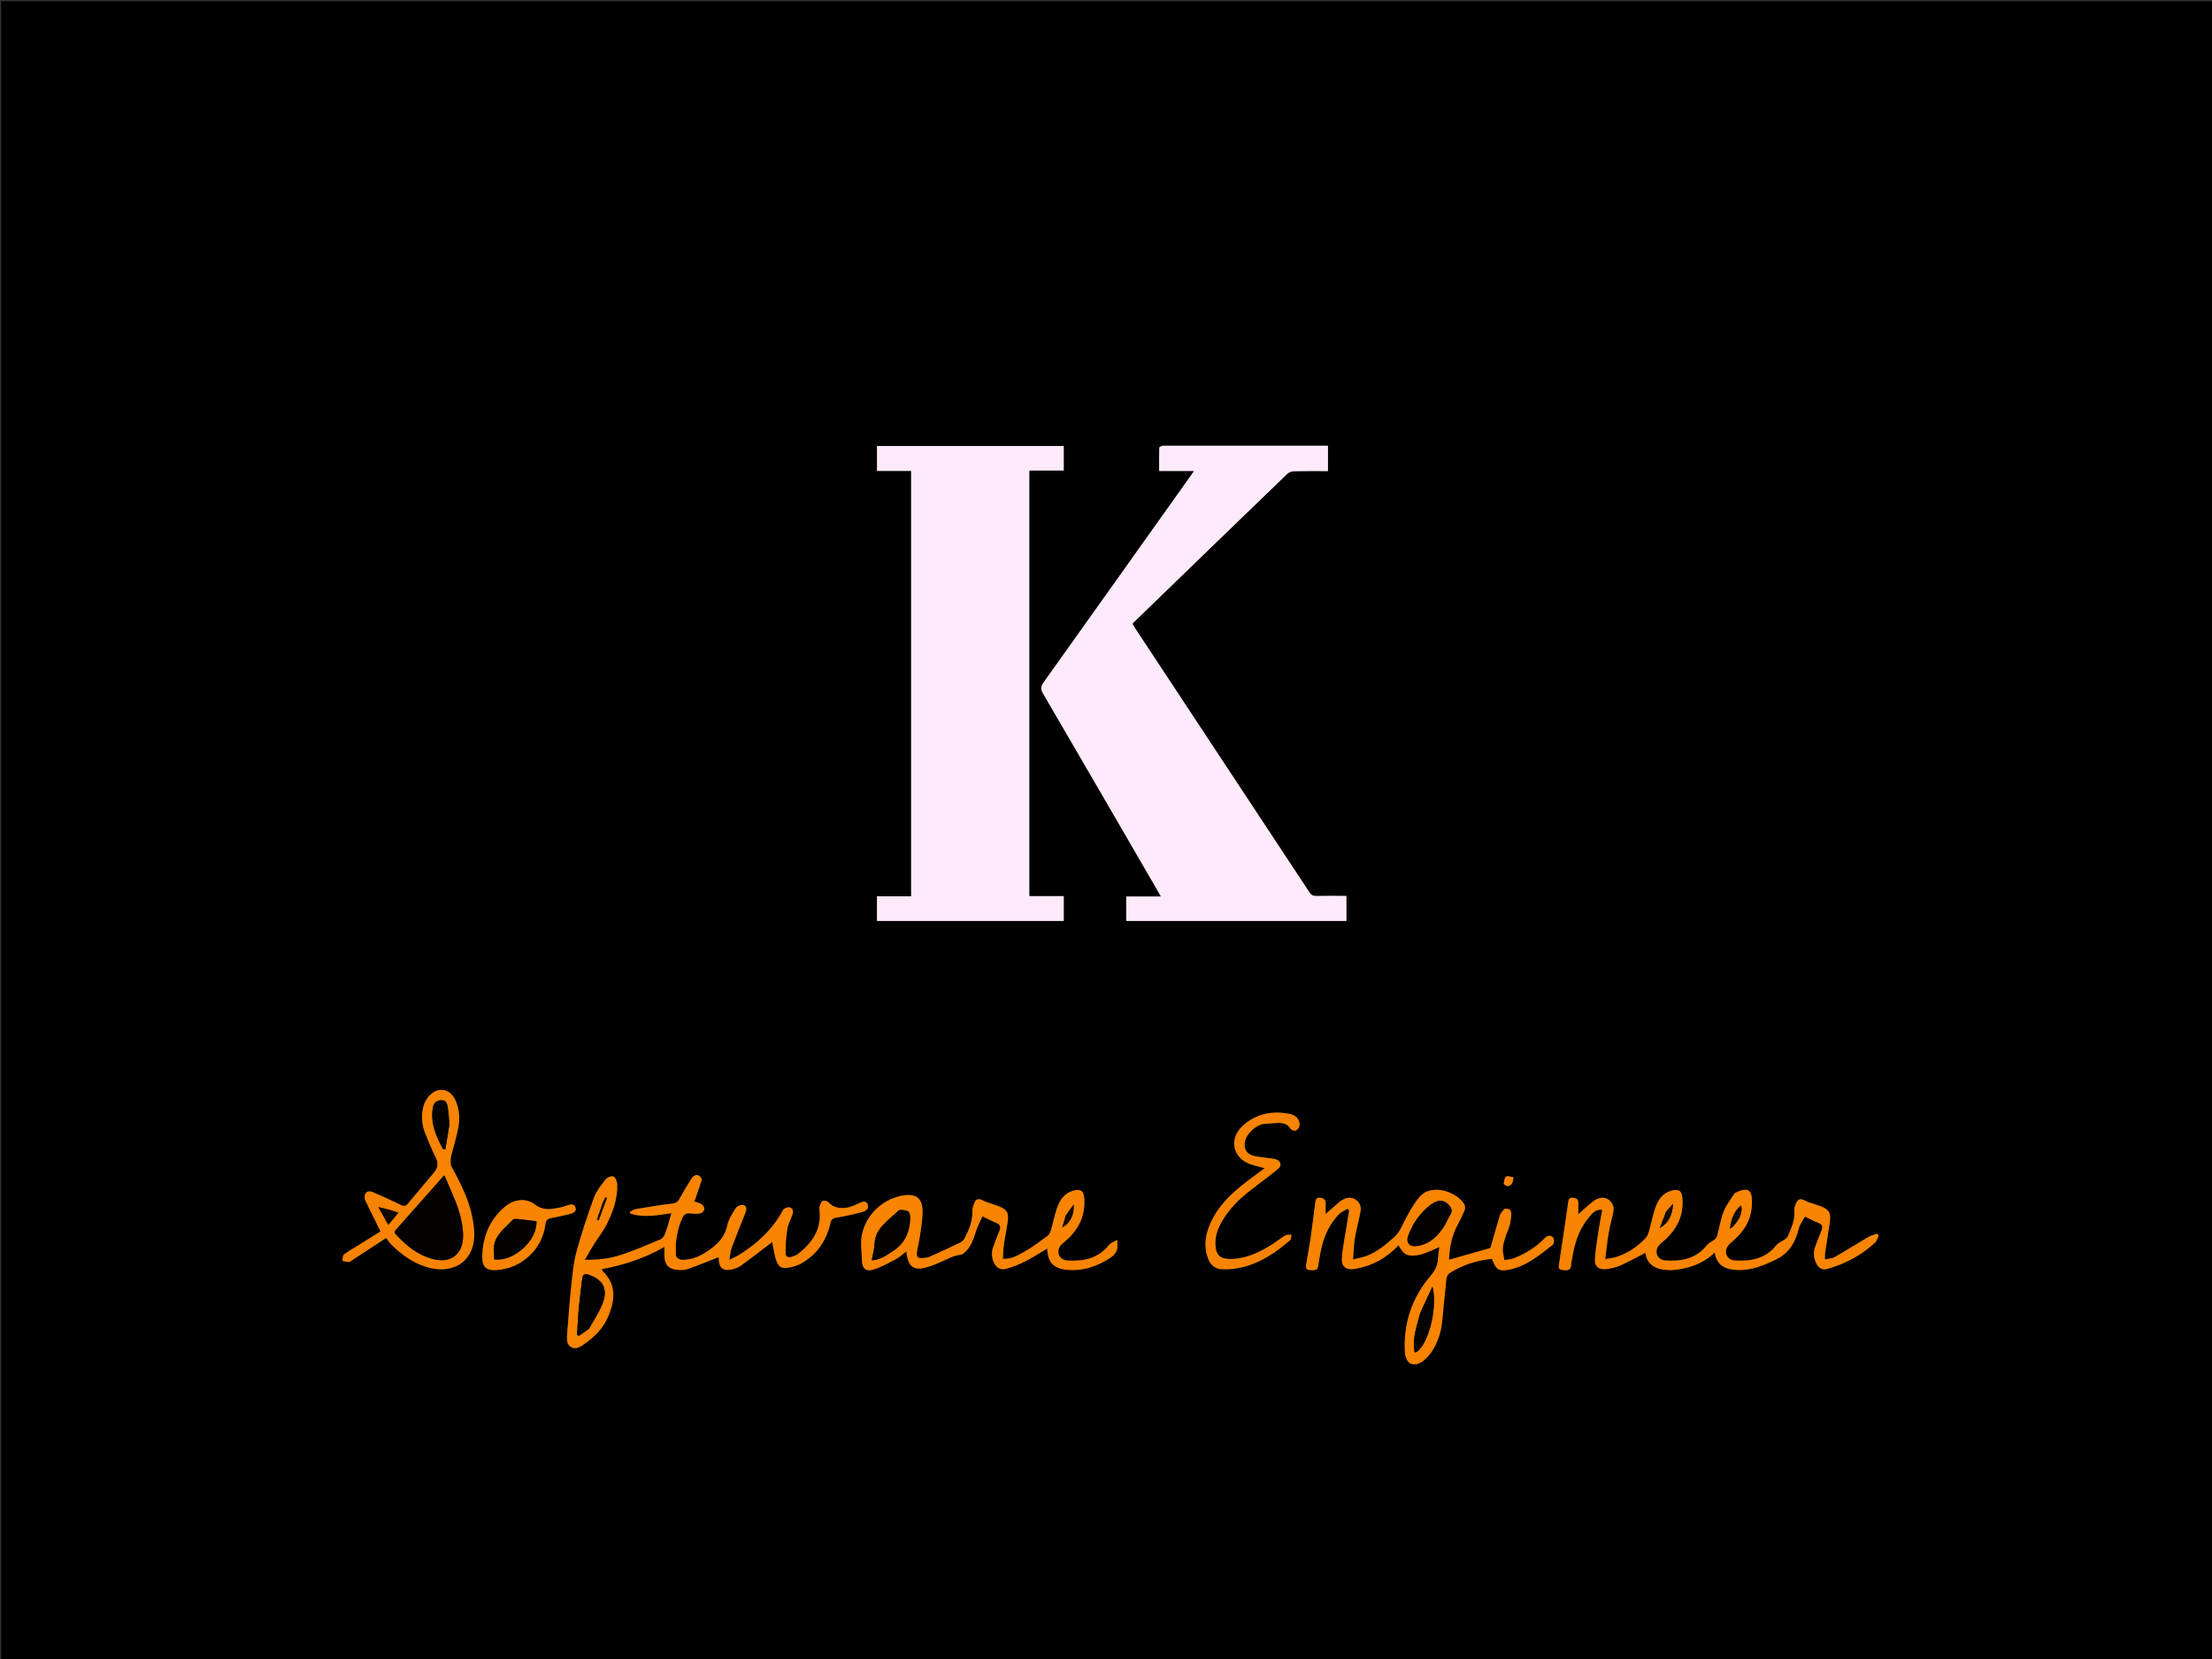 <svg version="1.1" id="Layer_1" xmlns="http://www.w3.org/2000/svg" xmlns:xlink="http://www.w3.org/1999/xlink" x="0px" y="0px" width="100%" viewBox="0 0 2000 1500" enable-background="new 0 0 2000 1500" xml:space="preserve">
  <rect x="0" y="0" width="2000" height="1500" fill="#333333" stroke="none"/>
  <path fill="#000000" opacity="1" stroke="none" d="
M1010,1501 
	C673.333,1501 337.167,1501 1,1501 
	C1,1001 1,501 1,1.001 
	C667.666,1 1334.332,1 2000.999,1 
	C2000.999,500.999 2000.999,1000.999 2001,1500.999 
	C1670.833,1501 1340.667,1501 1010,1501 
M930.664,702.5 
	C930.664,610.431 930.664,518.362 930.664,425.461 
	C941.437,425.461 951.652,425.461 961.801,425.461 
	C961.801,417.52 961.801,410.416 961.801,403.227 
	C905.355,403.227 849.136,403.227 792.951,403.227 
	C792.951,410.719 792.951,417.94 792.951,425.787 
	C803.428,425.787 813.533,425.787 823.804,425.787 
	C823.804,554.146 823.804,681.867 823.804,810.384 
	C813.395,810.384 803.163,810.384 792.911,810.384 
	C792.911,818.4 792.911,825.616 792.911,832.685 
	C849.473,832.685 905.698,832.685 961.812,832.685 
	C961.812,825.214 961.812,818.097 961.812,810.216 
	C951.349,810.216 941.089,810.216 930.664,810.216 
	C930.664,774.13 930.664,738.815 930.664,702.5 
M1050.689,402.963 
	C1049.806,403.594 1048.172,404.204 1048.154,404.86 
	C1047.966,411.597 1048.039,418.341 1048.039,425.848 
	C1058.714,425.848 1068.753,425.848 1079.578,425.848 
	C1078.305,427.675 1077.668,428.605 1077.014,429.524 
	C1032.639,491.908 988.289,554.31 943.818,616.626 
	C941.245,620.231 940.553,622.77 943.044,627.033 
	C977.604,686.164 1011.91,745.444 1046.276,804.688 
	C1047.221,806.317 1048.146,807.958 1049.631,810.557 
	C1038.369,810.557 1028.271,810.557 1018.288,810.557 
	C1018.288,818.446 1018.288,825.682 1018.288,832.706 
	C1084.864,832.706 1151.095,832.706 1217.38,832.706 
	C1217.38,825.283 1217.38,818.192 1217.38,810.024 
	C1208.192,810.024 1199.235,809.907 1190.285,810.09 
	C1187.302,810.15 1185.559,809.237 1183.872,806.677 
	C1131.233,726.811 1078.498,647.007 1025.788,567.188 
	C1025.093,566.136 1024.526,565 1023.945,563.986 
	C1024.523,563.34 1024.833,562.946 1025.19,562.6 
	C1071.392,517.858 1117.582,473.103 1163.877,428.458 
	C1165.337,427.05 1167.87,426.124 1169.928,426.076 
	C1180.19,425.837 1190.46,425.967 1200.711,425.967 
	C1200.711,417.611 1200.711,410.501 1200.711,402.962 
	C1150.886,402.962 1101.273,402.962 1050.689,402.963 
M634.533,1066.055 
	C632.023,1061.171 628.077,1061.112 624.925,1066.124 
	C621.207,1072.039 617.591,1078.029 614.216,1084.144 
	C612.686,1086.917 610.913,1087.876 607.669,1088.251 
	C596.786,1089.513 585.965,1091.343 575.155,1093.162 
	C573.208,1093.489 571.426,1094.796 569.567,1095.651 
	C569.654,1096.157 569.74,1096.663 569.826,1097.17 
	C582.009,1101.258 594.493,1098.761 607.08,1096.946 
	C605.036,1103.759 603.505,1109.668 601.421,1115.375 
	C600.667,1117.44 598.948,1119.878 597.051,1120.68 
	C585.581,1125.525 574.085,1130.401 562.296,1134.371 
	C552.093,1137.806 541.393,1139.306 528.772,1139.041 
	C531.735,1133.931 533.958,1129.822 536.44,1125.876 
	C540.419,1119.551 545.144,1113.627 548.52,1107.006 
	C554.295,1095.679 558.495,1083.689 558.051,1070.708 
	C557.966,1068.226 556.474,1064.514 554.632,1063.738 
	C552.874,1062.996 548.906,1064.641 547.496,1066.465 
	C543.467,1071.675 539.138,1077.106 536.917,1083.177 
	C531.045,1099.233 525.672,1115.522 521.192,1132.015 
	C518.552,1141.736 517.65,1151.986 516.577,1162.062 
	C514.991,1176.949 513.837,1191.884 512.749,1206.817 
	C512.45,1210.912 512.254,1215.639 516.526,1218.01 
	C521.02,1220.504 524.915,1217.533 528.434,1215.101 
	C537.489,1208.842 545.269,1201.011 549.624,1190.973 
	C555.948,1176.397 557.933,1161.654 544.662,1149.066 
	C544.38,1148.798 544.394,1148.217 544.189,1147.497 
	C563.84,1143.763 582.58,1137.854 600.708,1127.38 
	C600.708,1130.713 600.685,1133.139 600.712,1135.565 
	C600.797,1143.089 604.395,1147.325 611.969,1148.084 
	C615.216,1148.409 618.806,1148.448 621.817,1147.4 
	C631.277,1144.111 640.536,1140.244 649.885,1136.596 
	C649.885,1136.599 649.843,1137.693 649.891,1138.782 
	C650.224,1146.369 653.889,1149.438 661.263,1147.858 
	C664.141,1147.241 667.19,1146.251 669.544,1144.568 
	C678.179,1138.391 686.557,1131.855 695.023,1125.442 
	C696.094,1124.63 697.107,1123.739 698.205,1122.837 
	C699.39,1128.625 699.983,1133.959 701.626,1138.947 
	C703.897,1145.839 706.678,1147.316 713.666,1146.025 
	C717.055,1145.399 720.54,1144.42 723.556,1142.805 
	C738.427,1134.837 747.058,1122.006 750.847,1105.877 
	C751.715,1102.182 753.243,1101.377 756.746,1100.831 
	C764.556,1099.613 772.294,1097.772 779.935,1095.716 
	C783.004,1094.891 786.186,1092.639 784.38,1088.766 
	C782.621,1084.991 779.461,1086.778 776.629,1087.975 
	C773.142,1089.448 769.647,1091.306 765.983,1091.861 
	C759.799,1092.797 753.755,1092.295 749.028,1086.999 
	C748.017,1085.867 744.942,1085.219 743.774,1085.927 
	C742.299,1086.819 741.624,1089.267 740.959,1091.168 
	C740.602,1092.19 740.932,1093.478 741.051,1094.636 
	C742.836,1112.013 733.998,1124.071 721.191,1134.065 
	C719.808,1135.144 717.889,1135.548 716.204,1136.226 
	C712.37,1137.768 710.137,1135.939 710.218,1132.336 
	C710.377,1125.255 710.72,1118.112 711.877,1111.143 
	C712.626,1106.637 714.972,1102.399 716.572,1098.029 
	C717.67,1095.027 716.759,1092.225 713.83,1091.632 
	C712.039,1091.27 708.721,1092.635 707.899,1094.184 
	C698.8,1111.342 685.115,1123.933 668.999,1134.181 
	C666.415,1135.824 663.547,1137.019 659.412,1139.138 
	C660.258,1134.542 660.39,1131.346 661.451,1128.496 
	C665.389,1117.925 669.602,1107.457 673.783,1096.979 
	C674.915,1094.141 675.701,1090.787 672.51,1089.655 
	C670.602,1088.978 666.594,1090.356 665.464,1092.078 
	C662.22,1097.024 658.797,1102.366 657.585,1108.012 
	C655.706,1116.767 650.792,1122.931 644.213,1128.02 
	C635.962,1134.402 626.933,1139.481 616.023,1139.057 
	C614.299,1138.99 611.29,1136.95 611.189,1135.643 
	C610.253,1123.527 612.028,1111.753 617.224,1100.651 
	C618.688,1097.524 621.194,1096.657 624.664,1097.179 
	C627.529,1097.61 630.599,1097.571 633.424,1096.989 
	C634.806,1096.704 636.639,1094.812 636.807,1093.465 
	C636.988,1092.027 635.83,1089.812 634.565,1088.946 
	C632.643,1087.63 630.124,1087.184 627.854,1086.367 
	C630.124,1079.887 632.416,1073.34 634.533,1066.055 
M1360.026,1093.027 
	C1358.738,1094.866 1356.888,1096.532 1356.256,1098.575 
	C1353.082,1108.823 1350.227,1119.17 1347.57,1128.403 
	C1335.182,1131.921 1322.685,1135.469 1310.103,1139.041 
	C1310.606,1128.585 1312.342,1117.718 1317.796,1107.652 
	C1320.166,1103.277 1322.369,1098.788 1324.26,1094.191 
	C1324.861,1092.728 1324.792,1090.434 1324.041,1089.06 
	C1318.239,1078.438 1294.551,1068.672 1283.122,1082.658 
	C1277.73,1089.256 1273.437,1096.913 1269.602,1104.569 
	C1267.009,1109.744 1265.038,1114.724 1260.36,1118.83 
	C1252.657,1125.592 1244.964,1132.101 1235.275,1135.7 
	C1231.81,1136.986 1228.065,1137.52 1223.39,1138.654 
	C1223.945,1131.607 1224.005,1125.624 1224.976,1119.794 
	C1226.287,1111.929 1228.407,1104.203 1229.97,1096.377 
	C1230.872,1091.865 1230.094,1087.631 1225.976,1084.838 
	C1221.953,1082.109 1217.729,1082.574 1213.723,1084.924 
	C1211.882,1086.003 1210.263,1087.485 1208.624,1088.879 
	C1205.521,1091.519 1202.475,1094.228 1198.589,1097.621 
	C1198.589,1093.839 1198.473,1091.214 1198.618,1088.603 
	C1198.813,1085.103 1197.229,1083.423 1193.814,1082.939 
	C1189.847,1082.377 1189.535,1085.045 1189.176,1087.772 
	C1187.764,1098.49 1186.479,1109.227 1184.924,1119.924 
	C1183.8,1127.661 1182.314,1135.344 1181.012,1143.056 
	C1180.554,1145.766 1180.66,1148.268 1184.312,1148.329 
	C1187.493,1148.382 1191.254,1149.483 1191.923,1144.377 
	C1192.485,1140.091 1193.226,1135.822 1194.071,1131.582 
	C1196.553,1119.123 1201.338,1107.687 1210.119,1098.326 
	C1212.291,1096.011 1215.518,1094.686 1218.259,1092.905 
	C1218.794,1093.319 1219.329,1093.733 1219.864,1094.147 
	C1219.084,1098.999 1218.283,1103.847 1217.528,1108.702 
	C1216.023,1118.367 1213.898,1127.993 1213.261,1137.716 
	C1212.764,1145.294 1217.332,1148.598 1224.905,1147.327 
	C1240.5,1144.708 1253.705,1137.487 1264.496,1125.886 
	C1269.22,1134.45 1272.218,1136.219 1281.679,1134.86 
	C1285.393,1134.327 1288.986,1132.75 1292.55,1131.422 
	C1295.282,1130.404 1297.882,1129.03 1301.4,1127.421 
	C1300.872,1131.976 1300.341,1135.572 1300.062,1139.188 
	C1299.627,1144.814 1297.326,1149.046 1293.494,1153.531 
	C1276.601,1173.306 1268.848,1196.58 1270.226,1222.603 
	C1270.409,1226.059 1272.066,1230.872 1274.636,1232.438 
	C1278.729,1234.933 1283.798,1233.032 1287.532,1229.821 
	C1290.154,1227.567 1292.649,1224.974 1294.542,1222.098 
	C1300.035,1213.756 1302.994,1204.435 1303.991,1194.516 
	C1305.257,1181.924 1306.335,1169.313 1307.735,1156.736 
	C1307.952,1154.791 1308.955,1152.216 1310.448,1151.245 
	C1322.18,1143.615 1335.195,1139.619 1348.993,1138.167 
	C1352.521,1147.962 1355.136,1149.825 1364.679,1147.92 
	C1380.25,1144.812 1392.06,1134.75 1404.08,1125.337 
	C1405.22,1124.445 1405.3,1120.151 1404.203,1118.896 
	C1402.241,1116.651 1399.229,1116.854 1396.788,1119.394 
	C1389.065,1127.428 1379.787,1133.227 1369.539,1137.398 
	C1366.526,1138.624 1363.072,1138.766 1360.203,1139.329 
	C1359.569,1135.16 1358.65,1132.135 1358.78,1129.157 
	C1358.923,1125.894 1359.817,1122.606 1360.781,1119.451 
	C1361.944,1115.643 1363.784,1112.035 1364.848,1108.206 
	C1365.771,1104.885 1366.365,1101.387 1366.471,1097.948 
	C1366.578,1094.48 1364.829,1092.217 1360.026,1093.027 
M1583.972,1089.398 
	C1583.984,1088.064 1584.016,1086.731 1584.007,1085.398 
	C1583.946,1076.139 1580.191,1073.669 1571.626,1077.327 
	C1570.264,1077.909 1568.585,1078.54 1567.854,1079.667 
	C1564.472,1084.884 1560.59,1089.981 1558.372,1095.698 
	C1555.684,1102.622 1554.55,1110.142 1552.584,1117.361 
	C1552.247,1118.6 1551.316,1119.867 1550.31,1120.697 
	C1548.084,1122.533 1545.096,1123.671 1543.37,1125.847 
	C1533.571,1138.204 1520.184,1140.622 1505.697,1139.642 
	C1499.889,1139.25 1496.552,1134.37 1498.179,1129.023 
	C1498.876,1126.733 1501.06,1124.655 1503.024,1123.032 
	C1515.487,1112.736 1522.489,1100.062 1521.173,1083.447 
	C1520.652,1076.859 1518.192,1074.818 1511.786,1076.424 
	C1502.988,1078.63 1498.806,1085.356 1496.282,1093.232 
	C1494.155,1099.873 1492.784,1106.754 1490.889,1113.475 
	C1490.322,1115.487 1489.525,1117.702 1488.14,1119.173 
	C1480.73,1127.046 1472.012,1133.083 1461.656,1136.443 
	C1458.783,1137.375 1455.689,1137.628 1451.374,1138.442 
	C1452.486,1129.826 1453.204,1122.421 1454.457,1115.108 
	C1455.552,1108.722 1457.312,1102.454 1458.657,1096.108 
	C1459.553,1091.881 1458.518,1088.074 1455.132,1085.288 
	C1451.711,1082.474 1447.717,1082.327 1443.847,1084.17 
	C1441.638,1085.221 1439.633,1086.804 1437.739,1088.389 
	C1434.381,1091.199 1431.177,1094.194 1427.055,1097.874 
	C1427.055,1093.568 1426.985,1090.615 1427.073,1087.665 
	C1427.182,1084.038 1424.831,1083.274 1421.938,1082.953 
	C1418.672,1082.591 1418.251,1084.565 1417.876,1087.192 
	C1415.243,1105.629 1412.509,1124.052 1409.686,1142.461 
	C1409.241,1145.363 1408.725,1148.019 1412.71,1148.287 
	C1416.091,1148.514 1419.982,1149.454 1420.487,1144.03 
	C1420.779,1140.89 1421.49,1137.789 1422.016,1134.67 
	C1424.244,1121.464 1429.013,1109.353 1437.835,1099.118 
	C1440.361,1096.187 1443.191,1093.255 1448.683,1093.861 
	C1447.578,1100.016 1446.374,1105.838 1445.514,1111.711 
	C1444.171,1120.877 1442.496,1130.051 1442.057,1139.273 
	C1441.774,1145.238 1446.081,1148.29 1452.072,1147.481 
	C1456.324,1146.907 1460.729,1146.12 1464.606,1144.393 
	C1472.433,1140.906 1479.947,1136.716 1487.676,1132.772 
	C1488.805,1141.33 1494.254,1146.401 1503.082,1147.788 
	C1506.508,1148.326 1510.09,1148.582 1513.525,1148.231 
	C1527.12,1146.842 1539.661,1142.671 1550.33,1132.534 
	C1552.499,1144.882 1561.047,1148.042 1571.325,1148.321 
	C1583.817,1148.66 1594.86,1144.101 1605.964,1138.661 
	C1617.818,1132.853 1623.179,1123.257 1626.188,1111.4 
	C1626.555,1109.957 1627.002,1108.486 1627.706,1107.187 
	C1629.027,1104.751 1630.563,1102.432 1632.051,1099.998 
	C1636.476,1102.126 1640.271,1104.236 1644.281,1105.792 
	C1647.839,1107.173 1648.172,1109.317 1646.945,1112.417 
	C1645.047,1117.209 1643.224,1122.031 1641.374,1126.841 
	C1639.414,1131.938 1639.675,1136.998 1641.992,1141.869 
	C1643.963,1146.011 1647.209,1148.671 1651.998,1147.334 
	C1668.266,1142.793 1682.856,1135.016 1695.33,1123.574 
	C1697.008,1122.035 1697.589,1119.3 1698.678,1117.119 
	C1698.184,1116.554 1697.689,1115.989 1697.194,1115.425 
	C1694.61,1116.389 1691.823,1117.007 1689.476,1118.376 
	C1679.19,1124.376 1669.11,1130.732 1658.767,1136.628 
	C1656.43,1137.96 1653.337,1137.967 1650.075,1138.7 
	C1650.075,1136.182 1649.912,1134.846 1650.101,1133.562 
	C1651.53,1123.858 1653.087,1114.171 1654.486,1104.462 
	C1655.574,1096.913 1653.802,1093.719 1646.689,1090.853 
	C1641.76,1088.867 1636.394,1087.811 1631.729,1085.372 
	C1626.88,1082.837 1625.025,1085.189 1623.524,1088.915 
	C1622.793,1090.731 1622.136,1092.838 1622.333,1094.721 
	C1623.204,1103.05 1619.573,1110.197 1616.668,1117.521 
	C1616.142,1118.845 1614.699,1119.922 1613.467,1120.826 
	C1611.039,1122.609 1607.842,1123.693 1606.05,1125.936 
	C1596.199,1138.262 1582.8,1140.615 1568.331,1139.644 
	C1562.543,1139.255 1559.34,1134.334 1560.983,1128.918 
	C1561.636,1126.767 1563.638,1124.804 1565.458,1123.267 
	C1575.753,1114.57 1583.279,1104.396 1583.972,1089.398 
M909.027,1147.337 
	C922.863,1143.98 934.633,1136.239 946.863,1128.87 
	C947.188,1140.817 952.414,1146.734 963.627,1147.986 
	C978.342,1149.628 991.619,1145.348 1003.759,1137.328 
	C1006.174,1135.732 1008.69,1133.354 1009.671,1130.771 
	C1010.769,1127.879 1010.174,1124.343 1010.315,1121.087 
	C1007.758,1122.56 1004.46,1123.45 1002.767,1125.603 
	C993.017,1138.002 979.68,1140.519 965.187,1139.715 
	C959.339,1139.391 955.834,1134.702 957.207,1129.383 
	C957.764,1127.222 959.675,1125.11 961.499,1123.626 
	C974.144,1113.331 981.503,1100.657 980.372,1083.836 
	C979.892,1076.691 977.286,1074.664 970.349,1076.593 
	C961.598,1079.025 957.727,1085.966 955.201,1093.776 
	C953.209,1099.935 952.013,1106.347 950.158,1112.556 
	C949.588,1114.464 948.388,1116.589 946.829,1117.724 
	C939.987,1122.705 933.205,1127.901 925.818,1131.955 
	C920.224,1135.023 914.44,1138.762 906.79,1138.09 
	C907.054,1133.792 907.039,1129.811 907.592,1125.91 
	C908.643,1118.501 910.262,1111.169 911.194,1103.749 
	C912.131,1096.283 910.351,1093.574 903.259,1090.765 
	C898.164,1088.747 892.752,1087.442 887.84,1085.075 
	C884.302,1083.37 882.393,1084.395 881.124,1087.348 
	C880.096,1089.74 879.079,1092.435 879.173,1094.955 
	C879.506,1103.914 876.225,1111.765 872.298,1119.428 
	C871.451,1121.081 869.829,1122.7 868.163,1123.507 
	C859.036,1127.929 849.819,1132.171 840.548,1136.283 
	C838.636,1137.131 836.375,1137.246 834.255,1137.559 
	C830.315,1138.14 828.469,1136.172 829.038,1132.427 
	C830.035,1125.87 831.641,1119.4 832.485,1112.829 
	C833.366,1105.976 834.614,1098.953 833.957,1092.174 
	C833.077,1083.103 827.589,1079.654 818.606,1080.642 
	C799.994,1082.688 783.325,1097.048 779.371,1116.158 
	C777.803,1123.733 779.164,1131.935 779.363,1139.848 
	C779.532,1146.585 782.755,1149.929 789.156,1148.036 
	C796.34,1145.911 803.082,1142.115 809.783,1138.601 
	C813.185,1136.817 816.075,1134.055 819.461,1131.539 
	C821.104,1145.939 826.075,1149.496 839.54,1145.334 
	C846.947,1143.044 853.916,1139.342 861.103,1136.327 
	C862.412,1135.779 863.809,1135.425 865.188,1135.065 
	C867.013,1134.589 869.221,1134.699 870.636,1133.683 
	C878.177,1128.269 880.215,1119.693 883.028,1111.522 
	C884.393,1107.558 886.472,1103.839 888.341,1099.761 
	C893.083,1102.04 896.705,1104.067 900.54,1105.545 
	C904.374,1107.024 905.068,1109.282 903.623,1112.869 
	C901.513,1118.11 899.387,1123.361 897.641,1128.729 
	C895.005,1136.833 899.455,1149.228 909.027,1147.337 
M407.547,1053.481 
	C407.562,1051.101 407.137,1048.618 407.67,1046.36 
	C409.802,1037.324 412.733,1028.451 414.405,1019.34 
	C415.983,1010.745 415.314,1002.02 411.365,993.947 
	C406.793,984.598 396.519,982.57 389.074,989.827 
	C386.444,992.39 384.149,995.893 383.123,999.385 
	C380.677,1007.707 381.109,1016.222 384.337,1024.349 
	C387.344,1031.915 390.388,1039.504 394.062,1046.756 
	C396.655,1051.874 395.806,1056.074 392.504,1060.066 
	C384.674,1069.528 376.61,1078.797 368.808,1088.281 
	C366.638,1090.919 364.816,1090.646 362.038,1089.289 
	C353.826,1085.28 345.521,1081.438 337.098,1077.898 
	C332.056,1075.78 328.878,1078.641 329.917,1084.006 
	C330.192,1085.431 330.985,1086.772 331.635,1088.104 
	C335.622,1096.277 339.637,1104.436 344.025,1113.38 
	C337.129,1117.704 330.55,1121.833 323.966,1125.956 
	C319.597,1128.691 315.029,1131.168 310.968,1134.301 
	C309.761,1135.232 309.971,1137.997 309.532,1139.922 
	C311.504,1140.342 313.498,1141.153 315.441,1141.045 
	C316.752,1140.972 318.007,1139.625 319.261,1138.808 
	C328.871,1132.554 338.474,1126.29 349.232,1119.277 
	C350.629,1121.155 351.807,1123.225 353.432,1124.846 
	C363.471,1134.857 374.701,1142.997 388.768,1146.406 
	C409.183,1151.353 425.817,1141.38 428.462,1121.835 
	C429.356,1115.236 428.486,1108.179 427.243,1101.552 
	C424.047,1084.509 416.103,1069.27 407.547,1053.481 
M1092.645,1138.79 
	C1094.991,1144.476 1099.458,1147.488 1105.383,1147.642 
	C1129.611,1148.271 1148.652,1136.452 1166.264,1121.568 
	C1167.406,1120.603 1167.3,1118.162 1167.774,1116.408 
	C1165.866,1116.578 1163.589,1116.139 1162.117,1117.03 
	C1157.146,1120.041 1152.633,1123.817 1147.631,1126.768 
	C1136.348,1133.423 1124.537,1138.724 1111.003,1138.264 
	C1103.007,1137.992 1099.628,1134.573 1099.014,1126.582 
	C1098.461,1119.375 1100.293,1112.741 1103.641,1106.436 
	C1110.351,1093.801 1120.325,1084.111 1131.5,1075.502 
	C1139.538,1069.311 1147.722,1063.299 1155.553,1056.856 
	C1159.278,1053.792 1158.176,1049.708 1153.51,1048.209 
	C1151.168,1047.456 1148.617,1047.348 1146.156,1046.977 
	C1141.724,1046.308 1137.158,1046.119 1132.887,1044.893 
	C1126.949,1043.188 1124.519,1038.538 1125.539,1032.481 
	C1126.781,1025.104 1135.765,1016.741 1143.168,1016.137 
	C1147.149,1015.813 1151.137,1015.572 1155.124,1015.339 
	C1159.871,1015.061 1163.909,1016.062 1166.766,1020.498 
	C1167.544,1021.706 1170.292,1022.653 1171.644,1022.211 
	C1173.08,1021.742 1174.649,1019.596 1174.906,1017.982 
	C1175.708,1012.929 1172.165,1008.357 1166.008,1007.147 
	C1150.275,1004.057 1135.653,1006.901 1123.645,1017.904 
	C1110.292,1030.14 1114.846,1048.03 1132.232,1053.216 
	C1135.655,1054.238 1139.139,1055.058 1143.437,1056.194 
	C1139.964,1058.797 1137.208,1060.89 1134.424,1062.944 
	C1118.419,1074.75 1103.021,1086.83 1094.488,1105.912 
	C1089.629,1116.78 1088.131,1127.043 1092.645,1138.79 
M515.083,1097.726 
	C518.074,1096.863 521.42,1095.719 520.382,1091.898 
	C519.293,1087.887 515.756,1089.039 512.843,1089.813 
	C511.085,1090.28 509.424,1091.168 507.651,1091.515 
	C499.496,1093.114 491.73,1095.287 483.776,1089.146 
	C475.526,1082.776 464.498,1084.094 455.849,1091.651 
	C442.151,1103.619 436.089,1119.338 436.096,1137.259 
	C436.099,1145.843 440.311,1148.945 448.968,1148.351 
	C471.835,1146.785 490.375,1129.522 493.173,1106.851 
	C493.604,1103.359 495.013,1101.987 498.232,1101.389 
	C503.618,1100.387 508.945,1099.075 515.083,1097.726 
M1359.74,1070.412 
	C1362.029,1073.686 1364.826,1072.605 1366.751,1070.498 
	C1368.011,1069.119 1367.999,1066.577 1368.556,1064.556 
	C1366.256,1064.19 1363.492,1062.897 1361.796,1063.743 
	C1360.359,1064.46 1360.156,1067.65 1359.74,1070.412 
z" />
  <path fill="#FEEAFB" opacity="1" stroke="none" d="
M930.664,703 
	C930.664,738.815 930.664,774.13 930.664,810.216 
	C941.089,810.216 951.349,810.216 961.812,810.216 
	C961.812,818.097 961.812,825.214 961.812,832.685 
	C905.698,832.685 849.473,832.685 792.911,832.685 
	C792.911,825.616 792.911,818.4 792.911,810.384 
	C803.163,810.384 813.395,810.384 823.804,810.384 
	C823.804,681.867 823.804,554.146 823.804,425.787 
	C813.533,425.787 803.428,425.787 792.951,425.787 
	C792.951,417.94 792.951,410.719 792.951,403.227 
	C849.136,403.227 905.355,403.227 961.801,403.227 
	C961.801,410.416 961.801,417.52 961.801,425.461 
	C951.652,425.461 941.437,425.461 930.664,425.461 
	C930.664,518.362 930.664,610.431 930.664,703 
z" />
  <path fill="#FEEAFB" opacity="1" stroke="none" d="
M1051.175,402.963 
	C1101.273,402.962 1150.886,402.962 1200.711,402.962 
	C1200.711,410.501 1200.711,417.611 1200.711,425.967 
	C1190.46,425.967 1180.19,425.837 1169.928,426.076 
	C1167.87,426.124 1165.337,427.05 1163.877,428.458 
	C1117.582,473.103 1071.392,517.858 1025.19,562.6 
	C1024.833,562.946 1024.523,563.34 1023.945,563.986 
	C1024.526,565 1025.093,566.136 1025.788,567.188 
	C1078.498,647.007 1131.233,726.811 1183.872,806.677 
	C1185.559,809.237 1187.302,810.15 1190.285,810.09 
	C1199.235,809.907 1208.192,810.024 1217.38,810.024 
	C1217.38,818.192 1217.38,825.283 1217.38,832.706 
	C1151.095,832.706 1084.864,832.706 1018.288,832.706 
	C1018.288,825.682 1018.288,818.446 1018.288,810.557 
	C1028.271,810.557 1038.369,810.557 1049.631,810.557 
	C1048.146,807.958 1047.221,806.317 1046.276,804.688 
	C1011.91,745.444 977.604,686.164 943.044,627.033 
	C940.553,622.77 941.245,620.231 943.818,616.626 
	C988.289,554.31 1032.639,491.908 1077.014,429.524 
	C1077.668,428.605 1078.305,427.675 1079.578,425.848 
	C1068.753,425.848 1058.714,425.848 1048.039,425.848 
	C1048.039,418.341 1047.966,411.597 1048.154,404.86 
	C1048.172,404.204 1049.806,403.594 1051.175,402.963 
z" />
  <path fill="#F98400" opacity="1" stroke="none" d="
M634.621,1066.424 
	C632.416,1073.34 630.124,1079.887 627.854,1086.367 
	C630.124,1087.184 632.643,1087.63 634.565,1088.946 
	C635.83,1089.812 636.988,1092.027 636.807,1093.465 
	C636.639,1094.812 634.806,1096.704 633.424,1096.989 
	C630.599,1097.571 627.529,1097.61 624.664,1097.179 
	C621.194,1096.657 618.688,1097.524 617.224,1100.651 
	C612.028,1111.753 610.253,1123.527 611.189,1135.643 
	C611.29,1136.95 614.299,1138.99 616.023,1139.057 
	C626.933,1139.481 635.962,1134.402 644.213,1128.02 
	C650.792,1122.931 655.706,1116.767 657.585,1108.012 
	C658.797,1102.366 662.22,1097.024 665.464,1092.078 
	C666.594,1090.356 670.602,1088.978 672.51,1089.655 
	C675.701,1090.787 674.915,1094.141 673.783,1096.979 
	C669.602,1107.457 665.389,1117.925 661.451,1128.496 
	C660.39,1131.346 660.258,1134.542 659.412,1139.138 
	C663.547,1137.019 666.415,1135.824 668.999,1134.181 
	C685.115,1123.933 698.8,1111.342 707.899,1094.184 
	C708.721,1092.635 712.039,1091.27 713.83,1091.632 
	C716.759,1092.225 717.67,1095.027 716.572,1098.029 
	C714.972,1102.399 712.626,1106.637 711.877,1111.143 
	C710.72,1118.112 710.377,1125.255 710.218,1132.336 
	C710.137,1135.939 712.37,1137.768 716.204,1136.226 
	C717.889,1135.548 719.808,1135.144 721.191,1134.065 
	C733.998,1124.071 742.836,1112.013 741.051,1094.636 
	C740.932,1093.478 740.602,1092.19 740.959,1091.168 
	C741.624,1089.267 742.299,1086.819 743.774,1085.927 
	C744.942,1085.219 748.017,1085.867 749.028,1086.999 
	C753.755,1092.295 759.799,1092.797 765.983,1091.861 
	C769.647,1091.306 773.142,1089.448 776.629,1087.975 
	C779.461,1086.778 782.621,1084.991 784.38,1088.766 
	C786.186,1092.639 783.004,1094.891 779.935,1095.716 
	C772.294,1097.772 764.556,1099.613 756.746,1100.831 
	C753.243,1101.377 751.715,1102.182 750.847,1105.877 
	C747.058,1122.006 738.427,1134.837 723.556,1142.805 
	C720.54,1144.42 717.055,1145.399 713.666,1146.025 
	C706.678,1147.316 703.897,1145.839 701.626,1138.947 
	C699.983,1133.959 699.39,1128.625 698.205,1122.837 
	C697.107,1123.739 696.094,1124.63 695.023,1125.442 
	C686.557,1131.855 678.179,1138.391 669.544,1144.568 
	C667.19,1146.251 664.141,1147.241 661.263,1147.858 
	C653.889,1149.438 650.224,1146.369 649.891,1138.782 
	C649.843,1137.693 649.885,1136.599 649.885,1136.596 
	C640.536,1140.244 631.277,1144.111 621.817,1147.4 
	C618.806,1148.448 615.216,1148.409 611.969,1148.084 
	C604.395,1147.325 600.797,1143.089 600.712,1135.565 
	C600.685,1133.139 600.708,1130.713 600.708,1127.38 
	C582.58,1137.854 563.84,1143.763 544.189,1147.497 
	C544.394,1148.217 544.38,1148.798 544.662,1149.066 
	C557.933,1161.654 555.948,1176.397 549.624,1190.973 
	C545.269,1201.011 537.489,1208.842 528.434,1215.101 
	C524.915,1217.533 521.02,1220.504 516.526,1218.01 
	C512.254,1215.639 512.45,1210.912 512.749,1206.817 
	C513.837,1191.884 514.991,1176.949 516.577,1162.062 
	C517.65,1151.986 518.552,1141.736 521.192,1132.015 
	C525.672,1115.522 531.045,1099.233 536.917,1083.177 
	C539.138,1077.106 543.467,1071.675 547.496,1066.465 
	C548.906,1064.641 552.874,1062.996 554.632,1063.738 
	C556.474,1064.514 557.966,1068.226 558.051,1070.708 
	C558.495,1083.689 554.295,1095.679 548.52,1107.006 
	C545.144,1113.627 540.419,1119.551 536.44,1125.876 
	C533.958,1129.822 531.735,1133.931 528.772,1139.041 
	C541.393,1139.306 552.093,1137.806 562.296,1134.371 
	C574.085,1130.401 585.581,1125.525 597.051,1120.68 
	C598.948,1119.878 600.667,1117.44 601.421,1115.375 
	C603.505,1109.668 605.036,1103.759 607.08,1096.946 
	C594.493,1098.761 582.009,1101.258 569.826,1097.17 
	C569.74,1096.663 569.654,1096.157 569.567,1095.651 
	C571.426,1094.796 573.208,1093.489 575.155,1093.162 
	C585.965,1091.343 596.786,1089.513 607.669,1088.251 
	C610.913,1087.876 612.686,1086.917 614.216,1084.144 
	C617.591,1078.029 621.207,1072.039 624.925,1066.124 
	C628.077,1061.112 632.023,1061.171 634.621,1066.424 
M532.756,1201.267 
	C537.022,1193.279 542.322,1185.657 545.306,1177.216 
	C549.512,1165.315 545.093,1157.502 533.736,1153.084 
	C528.071,1150.881 526.945,1151.545 526.168,1157.874 
	C525.136,1166.281 524.054,1174.687 523.285,1183.12 
	C522.568,1190.99 522.231,1198.895 521.727,1206.784 
	C522.221,1207.168 522.716,1207.552 523.211,1207.936 
	C526.228,1205.886 529.245,1203.836 532.756,1201.267 
M544.95,1087.537 
	C543.211,1092.638 541.472,1097.739 539.732,1102.839 
	C540.258,1103.014 540.784,1103.188 541.31,1103.362 
	C543.789,1096.635 546.268,1089.908 548.748,1083.181 
	C548.301,1082.998 547.854,1082.815 547.407,1082.631 
	C546.671,1084.032 545.934,1085.432 544.95,1087.537 
M539.493,1105.469 
	C539.493,1105.469 539.476,1105.511 539.493,1105.469 
z" />
  <path fill="#F98400" opacity="1" stroke="none" d="
M1360.428,1092.974 
	C1364.829,1092.217 1366.578,1094.48 1366.471,1097.948 
	C1366.365,1101.387 1365.771,1104.885 1364.848,1108.206 
	C1363.784,1112.035 1361.944,1115.643 1360.781,1119.451 
	C1359.817,1122.606 1358.923,1125.894 1358.78,1129.157 
	C1358.65,1132.135 1359.569,1135.16 1360.203,1139.329 
	C1363.072,1138.766 1366.526,1138.624 1369.539,1137.398 
	C1379.787,1133.227 1389.065,1127.428 1396.788,1119.394 
	C1399.229,1116.854 1402.241,1116.651 1404.203,1118.896 
	C1405.3,1120.151 1405.22,1124.445 1404.08,1125.337 
	C1392.06,1134.75 1380.25,1144.812 1364.679,1147.92 
	C1355.136,1149.825 1352.521,1147.962 1348.993,1138.167 
	C1335.195,1139.619 1322.18,1143.615 1310.448,1151.245 
	C1308.955,1152.216 1307.952,1154.791 1307.735,1156.736 
	C1306.335,1169.313 1305.257,1181.924 1303.991,1194.516 
	C1302.994,1204.435 1300.035,1213.756 1294.542,1222.098 
	C1292.649,1224.974 1290.154,1227.567 1287.532,1229.821 
	C1283.798,1233.032 1278.729,1234.933 1274.636,1232.438 
	C1272.066,1230.872 1270.409,1226.059 1270.226,1222.603 
	C1268.848,1196.58 1276.601,1173.306 1293.494,1153.531 
	C1297.326,1149.046 1299.627,1144.814 1300.062,1139.188 
	C1300.341,1135.572 1300.872,1131.976 1301.4,1127.421 
	C1297.882,1129.03 1295.282,1130.404 1292.55,1131.422 
	C1288.986,1132.75 1285.393,1134.327 1281.679,1134.86 
	C1272.218,1136.219 1269.22,1134.45 1264.496,1125.886 
	C1253.705,1137.487 1240.5,1144.708 1224.905,1147.327 
	C1217.332,1148.598 1212.764,1145.294 1213.261,1137.716 
	C1213.898,1127.993 1216.023,1118.367 1217.528,1108.702 
	C1218.283,1103.847 1219.084,1098.999 1219.864,1094.147 
	C1219.329,1093.733 1218.794,1093.319 1218.259,1092.905 
	C1215.518,1094.686 1212.291,1096.011 1210.119,1098.326 
	C1201.338,1107.687 1196.553,1119.123 1194.071,1131.582 
	C1193.226,1135.822 1192.485,1140.091 1191.923,1144.377 
	C1191.254,1149.483 1187.493,1148.382 1184.312,1148.329 
	C1180.66,1148.268 1180.554,1145.766 1181.012,1143.056 
	C1182.314,1135.344 1183.8,1127.661 1184.924,1119.924 
	C1186.479,1109.227 1187.764,1098.49 1189.176,1087.772 
	C1189.535,1085.045 1189.847,1082.377 1193.814,1082.939 
	C1197.229,1083.423 1198.813,1085.103 1198.618,1088.603 
	C1198.473,1091.214 1198.589,1093.839 1198.589,1097.621 
	C1202.475,1094.228 1205.521,1091.519 1208.624,1088.879 
	C1210.263,1087.485 1211.882,1086.003 1213.723,1084.924 
	C1217.729,1082.574 1221.953,1082.109 1225.976,1084.838 
	C1230.094,1087.631 1230.872,1091.865 1229.97,1096.377 
	C1228.407,1104.203 1226.287,1111.929 1224.976,1119.794 
	C1224.005,1125.624 1223.945,1131.607 1223.39,1138.654 
	C1228.065,1137.52 1231.81,1136.986 1235.275,1135.7 
	C1244.964,1132.101 1252.657,1125.592 1260.36,1118.83 
	C1265.038,1114.724 1267.009,1109.744 1269.602,1104.569 
	C1273.437,1096.913 1277.73,1089.256 1283.122,1082.658 
	C1294.551,1068.672 1318.239,1078.438 1324.041,1089.06 
	C1324.792,1090.434 1324.861,1092.728 1324.26,1094.191 
	C1322.369,1098.788 1320.166,1103.277 1317.796,1107.652 
	C1312.342,1117.718 1310.606,1128.585 1310.103,1139.041 
	C1322.685,1135.469 1335.182,1131.921 1347.57,1128.403 
	C1350.227,1119.17 1353.082,1108.823 1356.256,1098.575 
	C1356.888,1096.532 1358.738,1094.866 1360.428,1092.974 
M1306.74,1107.172 
	C1308.312,1104.057 1309.702,1100.832 1311.505,1097.859 
	C1313.281,1094.932 1312.566,1092.635 1310.653,1090.199 
	C1306.349,1084.719 1300.107,1084.159 1293.476,1089.313 
	C1284.212,1096.514 1277.501,1105.754 1273.404,1116.756 
	C1270.798,1123.755 1274.327,1127.688 1281.799,1126.508 
	C1293.362,1124.683 1300.472,1117.058 1306.74,1107.172 
M1283.976,1187.539 
	C1281.076,1199.138 1276.47,1210.53 1279.18,1223.031 
	C1290.294,1219.431 1300.376,1183.862 1295.201,1163.201 
	C1291.524,1171.058 1287.847,1178.915 1283.976,1187.539 
z" />
  <path fill="#F98400" opacity="1" stroke="none" d="
M1583.952,1089.861 
	C1583.279,1104.396 1575.753,1114.57 1565.458,1123.267 
	C1563.638,1124.804 1561.636,1126.767 1560.983,1128.918 
	C1559.34,1134.334 1562.543,1139.255 1568.331,1139.644 
	C1582.8,1140.615 1596.199,1138.262 1606.05,1125.936 
	C1607.842,1123.693 1611.039,1122.609 1613.467,1120.826 
	C1614.699,1119.922 1616.142,1118.845 1616.668,1117.521 
	C1619.573,1110.197 1623.204,1103.05 1622.333,1094.721 
	C1622.136,1092.838 1622.793,1090.731 1623.524,1088.915 
	C1625.025,1085.189 1626.88,1082.837 1631.729,1085.372 
	C1636.394,1087.811 1641.76,1088.867 1646.689,1090.853 
	C1653.802,1093.719 1655.574,1096.913 1654.486,1104.462 
	C1653.087,1114.171 1651.53,1123.858 1650.101,1133.562 
	C1649.912,1134.846 1650.075,1136.182 1650.075,1138.7 
	C1653.337,1137.967 1656.43,1137.96 1658.767,1136.628 
	C1669.11,1130.732 1679.19,1124.376 1689.476,1118.376 
	C1691.823,1117.007 1694.61,1116.389 1697.194,1115.425 
	C1697.689,1115.989 1698.184,1116.554 1698.678,1117.119 
	C1697.589,1119.3 1697.008,1122.035 1695.33,1123.574 
	C1682.856,1135.016 1668.266,1142.793 1651.998,1147.334 
	C1647.209,1148.671 1643.963,1146.011 1641.992,1141.869 
	C1639.675,1136.998 1639.414,1131.938 1641.374,1126.841 
	C1643.224,1122.031 1645.047,1117.209 1646.945,1112.417 
	C1648.172,1109.317 1647.839,1107.173 1644.281,1105.792 
	C1640.271,1104.236 1636.476,1102.126 1632.051,1099.998 
	C1630.563,1102.432 1629.027,1104.751 1627.706,1107.187 
	C1627.002,1108.486 1626.555,1109.957 1626.188,1111.4 
	C1623.179,1123.257 1617.818,1132.853 1605.964,1138.661 
	C1594.86,1144.101 1583.817,1148.66 1571.325,1148.321 
	C1561.047,1148.042 1552.499,1144.882 1550.33,1132.534 
	C1539.661,1142.671 1527.12,1146.842 1513.525,1148.231 
	C1510.09,1148.582 1506.508,1148.326 1503.082,1147.788 
	C1494.254,1146.401 1488.805,1141.33 1487.676,1132.772 
	C1479.947,1136.716 1472.433,1140.906 1464.606,1144.393 
	C1460.729,1146.12 1456.324,1146.907 1452.072,1147.481 
	C1446.081,1148.29 1441.774,1145.238 1442.057,1139.273 
	C1442.496,1130.051 1444.171,1120.877 1445.514,1111.711 
	C1446.374,1105.838 1447.578,1100.016 1448.683,1093.861 
	C1443.191,1093.255 1440.361,1096.187 1437.835,1099.118 
	C1429.013,1109.353 1424.244,1121.464 1422.016,1134.67 
	C1421.49,1137.789 1420.779,1140.89 1420.487,1144.03 
	C1419.982,1149.454 1416.091,1148.514 1412.71,1148.287 
	C1408.725,1148.019 1409.241,1145.363 1409.686,1142.461 
	C1412.509,1124.052 1415.243,1105.629 1417.876,1087.192 
	C1418.251,1084.565 1418.672,1082.591 1421.938,1082.953 
	C1424.831,1083.274 1427.182,1084.038 1427.073,1087.665 
	C1426.985,1090.615 1427.055,1093.568 1427.055,1097.874 
	C1431.177,1094.194 1434.381,1091.199 1437.739,1088.389 
	C1439.633,1086.804 1441.638,1085.221 1443.847,1084.17 
	C1447.717,1082.327 1451.711,1082.474 1455.132,1085.288 
	C1458.518,1088.074 1459.553,1091.881 1458.657,1096.108 
	C1457.312,1102.454 1455.552,1108.722 1454.457,1115.108 
	C1453.204,1122.421 1452.486,1129.826 1451.374,1138.442 
	C1455.689,1137.628 1458.783,1137.375 1461.656,1136.443 
	C1472.012,1133.083 1480.73,1127.046 1488.14,1119.173 
	C1489.525,1117.702 1490.322,1115.487 1490.889,1113.475 
	C1492.784,1106.754 1494.155,1099.873 1496.282,1093.232 
	C1498.806,1085.356 1502.988,1078.63 1511.786,1076.424 
	C1518.192,1074.818 1520.652,1076.859 1521.173,1083.447 
	C1522.489,1100.062 1515.487,1112.736 1503.024,1123.032 
	C1501.06,1124.655 1498.876,1126.733 1498.179,1129.023 
	C1496.552,1134.37 1499.889,1139.25 1505.697,1139.642 
	C1520.184,1140.622 1533.571,1138.204 1543.37,1125.847 
	C1545.096,1123.671 1548.084,1122.533 1550.31,1120.697 
	C1551.316,1119.867 1552.247,1118.6 1552.584,1117.361 
	C1554.55,1110.142 1555.684,1102.622 1558.372,1095.698 
	C1560.59,1089.981 1564.472,1084.884 1567.854,1079.667 
	C1568.585,1078.54 1570.264,1077.909 1571.626,1077.327 
	C1580.191,1073.669 1583.946,1076.139 1584.007,1085.398 
	C1584.016,1086.731 1583.984,1088.064 1583.952,1089.861 
M1506.181,1095.818 
	C1504.366,1100.665 1502.55,1105.511 1500.735,1110.357 
	C1508.904,1105.581 1512.13,1098.368 1512.74,1088.388 
	C1510.229,1091.197 1508.422,1093.216 1506.181,1095.818 
M1567.233,1108.751 
	C1573.447,1101.753 1575.708,1095.841 1574.292,1089.855 
	C1567.568,1095.266 1565.334,1102.641 1564.112,1110.637 
	C1564.594,1110.58 1564.953,1110.639 1565.177,1110.491 
	C1565.724,1110.13 1566.209,1109.674 1567.233,1108.751 
z" />
  <path fill="#F98400" opacity="1" stroke="none" d="
M908.643,1147.429 
	C899.455,1149.228 895.005,1136.833 897.641,1128.729 
	C899.387,1123.361 901.513,1118.11 903.623,1112.869 
	C905.068,1109.282 904.374,1107.024 900.54,1105.545 
	C896.705,1104.067 893.083,1102.04 888.341,1099.761 
	C886.472,1103.839 884.393,1107.558 883.028,1111.522 
	C880.215,1119.693 878.177,1128.269 870.636,1133.683 
	C869.221,1134.699 867.013,1134.589 865.188,1135.065 
	C863.809,1135.425 862.412,1135.779 861.103,1136.327 
	C853.916,1139.342 846.947,1143.044 839.54,1145.334 
	C826.075,1149.496 821.104,1145.939 819.461,1131.539 
	C816.075,1134.055 813.185,1136.817 809.783,1138.601 
	C803.082,1142.115 796.34,1145.911 789.156,1148.036 
	C782.755,1149.929 779.532,1146.585 779.363,1139.848 
	C779.164,1131.935 777.803,1123.733 779.371,1116.158 
	C783.325,1097.048 799.994,1082.688 818.606,1080.642 
	C827.589,1079.654 833.077,1083.103 833.957,1092.174 
	C834.614,1098.953 833.366,1105.976 832.485,1112.829 
	C831.641,1119.4 830.035,1125.87 829.038,1132.427 
	C828.469,1136.172 830.315,1138.14 834.255,1137.559 
	C836.375,1137.246 838.636,1137.131 840.548,1136.283 
	C849.819,1132.171 859.036,1127.929 868.163,1123.507 
	C869.829,1122.7 871.451,1121.081 872.298,1119.428 
	C876.225,1111.765 879.506,1103.914 879.173,1094.955 
	C879.079,1092.435 880.096,1089.74 881.124,1087.348 
	C882.393,1084.395 884.302,1083.37 887.84,1085.075 
	C892.752,1087.442 898.164,1088.747 903.259,1090.765 
	C910.351,1093.574 912.131,1096.283 911.194,1103.749 
	C910.262,1111.169 908.643,1118.501 907.592,1125.91 
	C907.039,1129.811 907.054,1133.792 906.79,1138.09 
	C914.44,1138.762 920.224,1135.023 925.818,1131.955 
	C933.205,1127.901 939.987,1122.705 946.829,1117.724 
	C948.388,1116.589 949.588,1114.464 950.158,1112.556 
	C952.013,1106.347 953.209,1099.935 955.201,1093.776 
	C957.727,1085.966 961.598,1079.025 970.349,1076.593 
	C977.286,1074.664 979.892,1076.691 980.372,1083.836 
	C981.503,1100.657 974.144,1113.331 961.499,1123.626 
	C959.675,1125.11 957.764,1127.222 957.207,1129.383 
	C955.834,1134.702 959.339,1139.391 965.187,1139.715 
	C979.68,1140.519 993.017,1138.002 1002.767,1125.603 
	C1004.46,1123.45 1007.758,1122.56 1010.315,1121.087 
	C1010.174,1124.343 1010.769,1127.879 1009.671,1130.771 
	C1008.69,1133.354 1006.174,1135.732 1003.759,1137.328 
	C991.619,1145.348 978.342,1149.628 963.627,1147.986 
	C952.414,1146.734 947.188,1140.817 946.863,1128.87 
	C934.633,1136.239 922.863,1143.98 908.643,1147.429 
M806.876,1131.43 
	C818.354,1124.508 822.633,1113.699 823.008,1100.963 
	C823.068,1098.959 822.223,1095.611 820.97,1095.155 
	C818.244,1094.163 813.62,1093.275 812.166,1094.732 
	C803.479,1103.442 791.581,1109.992 790.738,1124.512 
	C790.456,1129.354 789.144,1134.136 788.206,1139.501 
	C795.983,1139.083 801.06,1135.283 806.876,1131.43 
M963.529,1099.204 
	C962.519,1102.736 961.509,1106.268 960.498,1109.8 
	C968.35,1105.035 971.302,1098.038 970.703,1089.087 
	C968.423,1092.232 966.143,1095.376 963.529,1099.204 
z" />
  <path fill="#F88300" opacity="1" stroke="none" d="
M407.737,1053.832 
	C416.103,1069.27 424.047,1084.509 427.243,1101.552 
	C428.486,1108.179 429.356,1115.236 428.462,1121.835 
	C425.817,1141.38 409.183,1151.353 388.768,1146.406 
	C374.701,1142.997 363.471,1134.857 353.432,1124.846 
	C351.807,1123.225 350.629,1121.155 349.232,1119.277 
	C338.474,1126.29 328.871,1132.554 319.261,1138.808 
	C318.007,1139.625 316.752,1140.972 315.441,1141.045 
	C313.498,1141.153 311.504,1140.342 309.532,1139.922 
	C309.971,1137.997 309.761,1135.232 310.968,1134.301 
	C315.029,1131.168 319.597,1128.691 323.966,1125.956 
	C330.55,1121.833 337.129,1117.704 344.025,1113.38 
	C339.637,1104.436 335.622,1096.277 331.635,1088.104 
	C330.985,1086.772 330.192,1085.431 329.917,1084.006 
	C328.878,1078.641 332.056,1075.78 337.098,1077.898 
	C345.521,1081.438 353.826,1085.28 362.038,1089.289 
	C364.816,1090.646 366.638,1090.919 368.808,1088.281 
	C376.61,1078.797 384.674,1069.528 392.504,1060.066 
	C395.806,1056.074 396.655,1051.874 394.062,1046.756 
	C390.388,1039.504 387.344,1031.915 384.337,1024.349 
	C381.109,1016.222 380.677,1007.707 383.123,999.385 
	C384.149,995.893 386.444,992.39 389.074,989.827 
	C396.519,982.57 406.793,984.598 411.365,993.947 
	C415.314,1002.02 415.983,1010.745 414.405,1019.34 
	C412.733,1028.451 409.802,1037.324 407.67,1046.36 
	C407.137,1048.618 407.562,1051.101 407.737,1053.832 
M357.069,1112.997 
	C357.083,1113.762 356.77,1114.823 357.157,1115.249 
	C366.929,1126 378.04,1135.183 392.39,1138.589 
	C407.869,1142.263 418.531,1133.868 418.676,1117.902 
	C418.748,1110.096 417.186,1101.989 414.802,1094.517 
	C411.581,1084.418 406.87,1074.794 402.761,1064.982 
	C402.291,1063.858 401.589,1062.83 401.564,1062.785 
	C386.865,1079.346 372.197,1095.873 357.069,1112.997 
M406.354,1016.421 
	C405.882,1011.292 405.682,1006.117 404.834,1001.05 
	C404.332,998.049 403.498,994.639 399.096,994.768 
	C394.743,994.895 392.099,997.301 391.407,1001.281 
	C388.965,1015.332 394.174,1027.464 400.741,1039.188 
	C401.375,1039.203 402.01,1039.219 402.645,1039.235 
	C403.878,1031.951 405.112,1024.667 406.354,1016.421 
M352.469,1094.001 
	C349.495,1093.233 346.522,1092.464 342.026,1091.302 
	C345.368,1097.246 347.91,1101.766 351.099,1107.437 
	C354.532,1103.354 357.337,1100.019 360.333,1096.456 
	C358.166,1095.757 355.707,1094.963 352.469,1094.001 
z" />
  <path fill="#F88300" opacity="1" stroke="none" d="
M1092.47,1138.454 
	C1088.131,1127.043 1089.629,1116.78 1094.488,1105.912 
	C1103.021,1086.83 1118.419,1074.75 1134.424,1062.944 
	C1137.208,1060.89 1139.964,1058.797 1143.437,1056.194 
	C1139.139,1055.058 1135.655,1054.238 1132.232,1053.216 
	C1114.846,1048.03 1110.292,1030.14 1123.645,1017.904 
	C1135.653,1006.901 1150.275,1004.057 1166.008,1007.147 
	C1172.165,1008.357 1175.708,1012.929 1174.906,1017.982 
	C1174.649,1019.596 1173.08,1021.742 1171.644,1022.211 
	C1170.292,1022.653 1167.544,1021.706 1166.766,1020.498 
	C1163.909,1016.062 1159.871,1015.061 1155.124,1015.339 
	C1151.137,1015.572 1147.149,1015.813 1143.168,1016.137 
	C1135.765,1016.741 1126.781,1025.104 1125.539,1032.481 
	C1124.519,1038.538 1126.949,1043.188 1132.887,1044.893 
	C1137.158,1046.119 1141.724,1046.308 1146.156,1046.977 
	C1148.617,1047.348 1151.168,1047.456 1153.51,1048.209 
	C1158.176,1049.708 1159.278,1053.792 1155.553,1056.856 
	C1147.722,1063.299 1139.538,1069.311 1131.5,1075.502 
	C1120.325,1084.111 1110.351,1093.801 1103.641,1106.436 
	C1100.293,1112.741 1098.461,1119.375 1099.014,1126.582 
	C1099.628,1134.573 1103.007,1137.992 1111.003,1138.264 
	C1124.537,1138.724 1136.348,1133.423 1147.631,1126.768 
	C1152.633,1123.817 1157.146,1120.041 1162.117,1117.03 
	C1163.589,1116.139 1165.866,1116.578 1167.774,1116.408 
	C1167.3,1118.162 1167.406,1120.603 1166.264,1121.568 
	C1148.652,1136.452 1129.611,1148.271 1105.383,1147.642 
	C1099.458,1147.488 1094.991,1144.476 1092.47,1138.454 
z" />
  <path fill="#F98400" opacity="1" stroke="none" d="
M514.69,1097.81 
	C508.945,1099.075 503.618,1100.387 498.232,1101.389 
	C495.013,1101.987 493.604,1103.359 493.173,1106.851 
	C490.375,1129.522 471.835,1146.785 448.968,1148.351 
	C440.311,1148.945 436.099,1145.843 436.096,1137.259 
	C436.089,1119.338 442.151,1103.619 455.849,1091.651 
	C464.498,1084.094 475.526,1082.776 483.776,1089.146 
	C491.73,1095.287 499.496,1093.114 507.651,1091.515 
	C509.424,1091.168 511.085,1090.28 512.843,1089.813 
	C515.756,1089.039 519.293,1087.887 520.382,1091.898 
	C521.42,1095.719 518.074,1096.863 514.69,1097.81 
M446.58,1132.507 
	C446.683,1134.603 446.786,1136.698 446.885,1138.699 
	C464.614,1140.94 485.785,1121.653 485.077,1104.226 
	C479.371,1103.533 473.637,1102.765 467.884,1102.189 
	C466.484,1102.049 464.43,1101.998 463.677,1102.821 
	C456.019,1111.19 445.154,1117.742 446.58,1132.507 
z" />
  <path fill="#F88300" opacity="1" stroke="none" d="
M1359.573,1070.079 
	C1360.156,1067.65 1360.359,1064.46 1361.796,1063.743 
	C1363.492,1062.897 1366.256,1064.19 1368.556,1064.556 
	C1367.999,1066.577 1368.011,1069.119 1366.751,1070.498 
	C1364.826,1072.605 1362.029,1073.686 1359.573,1070.079 
z" />
  <path fill="#040200" opacity="1" stroke="none" d="
M532.509,1201.526 
	C529.245,1203.836 526.228,1205.886 523.211,1207.936 
	C522.716,1207.552 522.221,1207.168 521.727,1206.784 
	C522.231,1198.895 522.568,1190.99 523.285,1183.12 
	C524.054,1174.687 525.136,1166.281 526.168,1157.874 
	C526.945,1151.545 528.071,1150.881 533.736,1153.084 
	C545.093,1157.502 549.512,1165.315 545.306,1177.216 
	C542.322,1185.657 537.022,1193.279 532.509,1201.526 
z" />
  <path fill="#0F0800" opacity="1" stroke="none" d="
M545.074,1087.185 
	C545.934,1085.432 546.671,1084.032 547.407,1082.631 
	C547.854,1082.815 548.301,1082.998 548.748,1083.181 
	C546.268,1089.908 543.789,1096.635 541.31,1103.362 
	C540.784,1103.188 540.258,1103.014 539.732,1102.839 
	C541.472,1097.739 543.211,1092.638 545.074,1087.185 
z" />
  <path fill="#0F0800" opacity="1" stroke="none" d="
M539.484,1105.49 
	C539.476,1105.511 539.493,1105.469 539.484,1105.49 
z" />
  <path fill="#040200" opacity="1" stroke="none" d="
M1306.531,1107.472 
	C1300.472,1117.058 1293.362,1124.683 1281.799,1126.508 
	C1274.327,1127.688 1270.798,1123.755 1273.404,1116.756 
	C1277.501,1105.754 1284.212,1096.514 1293.476,1089.313 
	C1300.107,1084.159 1306.349,1084.719 1310.653,1090.199 
	C1312.566,1092.635 1313.281,1094.932 1311.505,1097.859 
	C1309.702,1100.832 1308.312,1104.057 1306.531,1107.472 
z" />
  <path fill="#070400" opacity="1" stroke="none" d="
M1284.073,1187.155 
	C1287.847,1178.915 1291.524,1171.058 1295.201,1163.201 
	C1300.376,1183.862 1290.294,1219.431 1279.18,1223.031 
	C1276.47,1210.53 1281.076,1199.138 1284.073,1187.155 
z" />
  <path fill="#0F0800" opacity="1" stroke="none" d="
M1506.399,1095.527 
	C1508.422,1093.216 1510.229,1091.197 1512.74,1088.388 
	C1512.13,1098.368 1508.904,1105.581 1500.735,1110.357 
	C1502.55,1105.511 1504.366,1100.665 1506.399,1095.527 
z" />
  <path fill="#0F0800" opacity="1" stroke="none" d="
M1566.976,1109.004 
	C1566.209,1109.674 1565.724,1110.13 1565.177,1110.491 
	C1564.953,1110.639 1564.594,1110.58 1564.112,1110.637 
	C1565.334,1102.641 1567.568,1095.266 1574.292,1089.855 
	C1575.708,1095.841 1573.447,1101.753 1566.976,1109.004 
z" />
  <path fill="#040200" opacity="1" stroke="none" d="
M806.588,1131.647 
	C801.06,1135.283 795.983,1139.083 788.206,1139.501 
	C789.144,1134.136 790.456,1129.354 790.738,1124.512 
	C791.581,1109.992 803.479,1103.442 812.166,1094.732 
	C813.62,1093.275 818.244,1094.163 820.97,1095.155 
	C822.223,1095.611 823.068,1098.959 823.008,1100.963 
	C822.633,1113.699 818.354,1124.508 806.588,1131.647 
z" />
  <path fill="#0F0800" opacity="1" stroke="none" d="
M963.696,1098.862 
	C966.143,1095.376 968.423,1092.232 970.703,1089.087 
	C971.302,1098.038 968.35,1105.035 960.498,1109.8 
	C961.509,1106.268 962.519,1102.736 963.696,1098.862 
z" />
  <path fill="#020100" opacity="1" stroke="none" d="
M357.299,1112.698 
	C372.197,1095.873 386.865,1079.346 401.564,1062.785 
	C401.589,1062.83 402.291,1063.858 402.761,1064.982 
	C406.87,1074.794 411.581,1084.418 414.802,1094.517 
	C417.186,1101.989 418.748,1110.096 418.676,1117.902 
	C418.531,1133.868 407.869,1142.263 392.39,1138.589 
	C378.04,1135.183 366.929,1126 357.157,1115.249 
	C356.77,1114.823 357.083,1113.762 357.299,1112.698 
z" />
  <path fill="#040200" opacity="1" stroke="none" d="
M406.35,1016.902 
	C405.112,1024.667 403.878,1031.951 402.645,1039.235 
	C402.01,1039.219 401.375,1039.203 400.741,1039.188 
	C394.174,1027.464 388.965,1015.332 391.407,1001.281 
	C392.099,997.301 394.743,994.895 399.096,994.768 
	C403.498,994.639 404.332,998.049 404.834,1001.05 
	C405.682,1006.117 405.882,1011.292 406.35,1016.902 
z" />
  <path fill="#0F0800" opacity="1" stroke="none" d="
M352.858,1094.085 
	C355.707,1094.963 358.166,1095.757 360.333,1096.456 
	C357.337,1100.019 354.532,1103.354 351.099,1107.437 
	C347.91,1101.766 345.368,1097.246 342.026,1091.302 
	C346.522,1092.464 349.495,1093.233 352.858,1094.085 
z" />
  <path fill="#040200" opacity="1" stroke="none" d="
M446.614,1132.024 
	C445.154,1117.742 456.019,1111.19 463.677,1102.821 
	C464.43,1101.998 466.484,1102.049 467.884,1102.189 
	C473.637,1102.765 479.371,1103.533 485.077,1104.226 
	C485.785,1121.653 464.614,1140.94 446.885,1138.699 
	C446.786,1136.698 446.683,1134.603 446.614,1132.024 
z" />
</svg>